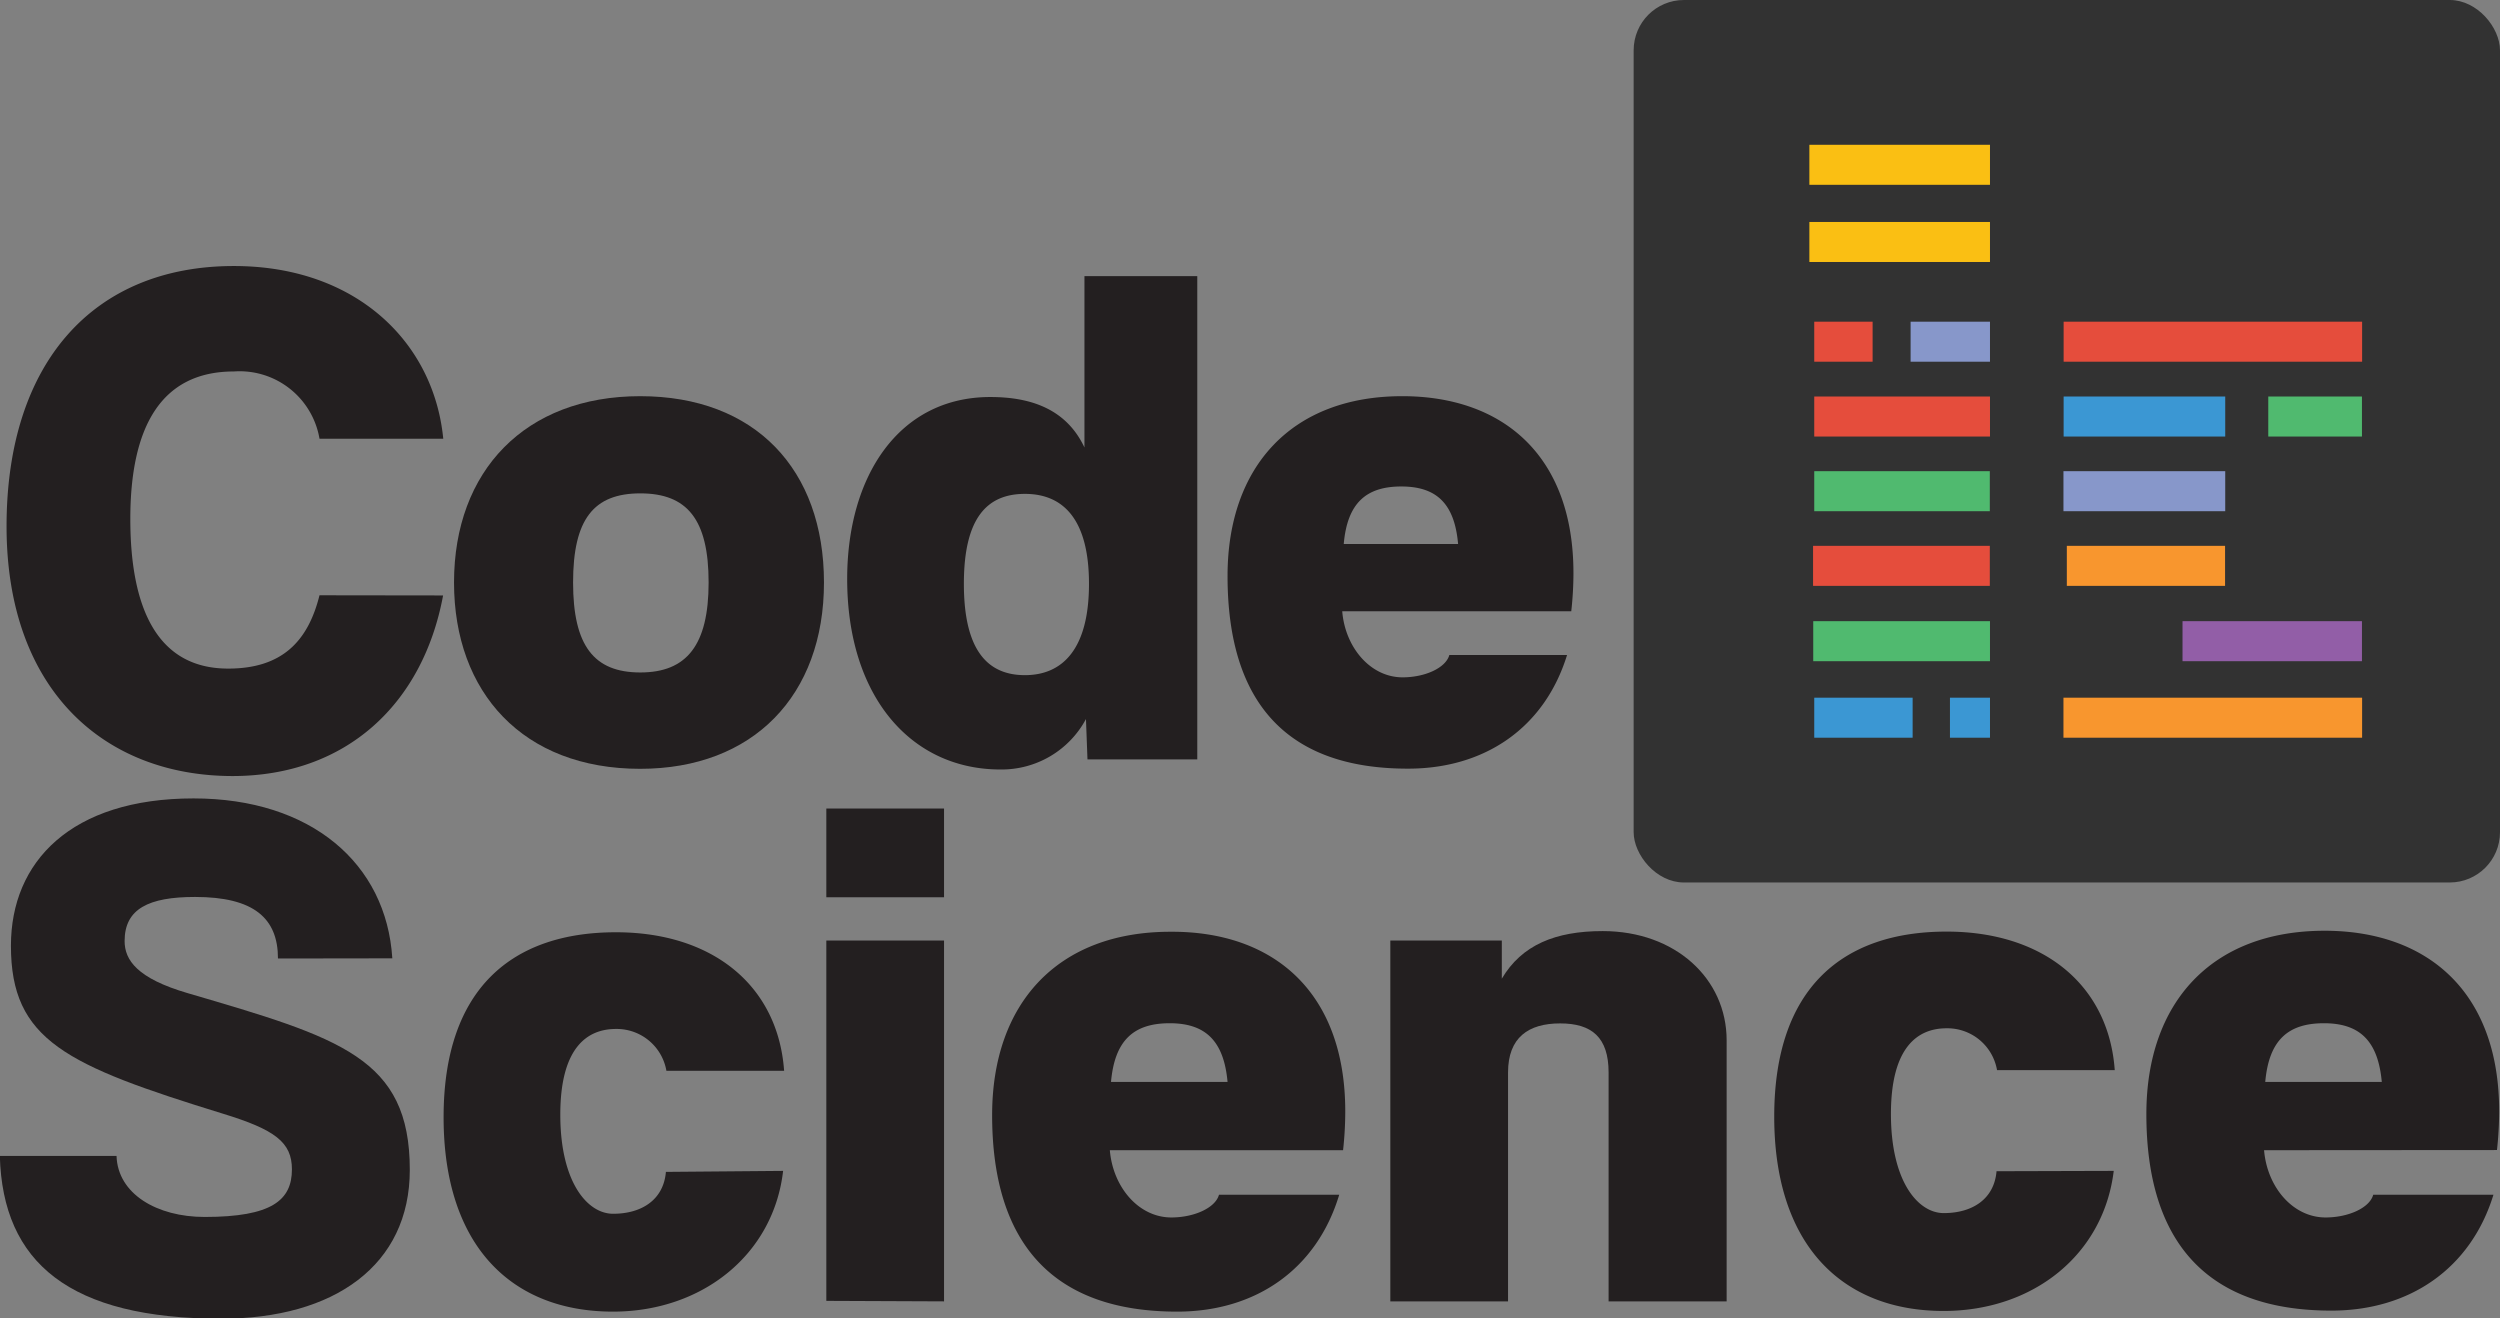 <svg xmlns="http://www.w3.org/2000/svg" viewBox="0 0 148.67 78.39"><rect x="0" y="0" width="148.67" height="78.39" fill="#808080" stroke="none"/><defs><style>.cls-1{fill:#231f20;}.cls-2{fill:#fff;}.cls-3{fill:#323232;}.cls-4{fill:#fabf13;}.cls-5{fill:#e54d3c;}.cls-6{fill:#3b97d3;}.cls-7{fill:#50ba6f;}.cls-8{fill:#f8962e;}.cls-9{fill:#925ea7;}.cls-10{fill:#8797ca;}</style></defs><title>Asset 1</title><g id="Layer_2" data-name="Layer 2"><g id="Layer_1-2" data-name="Layer 1"><path class="cls-1" d="M26.35,35.41c-1.2,6.46-5.77,10.74-12.53,10.74C6.21,46.14.39,41.05.39,31.3S5.57,15.82,13.91,15.82c7.27,0,11.89,4.53,12.45,10.27H19a4.82,4.82,0,0,0-5.09-4c-4.36,0-6.16,3.34-6.16,8.77s1.67,8.9,5.82,8.9c3.21,0,4.75-1.63,5.43-4.36Z"/><path class="cls-1" d="M27,34.64C27,28,31.23,23.56,38.07,23.56S49,27.92,49,34.64,44.79,45.72,38.07,45.72C31.1,45.72,27,41.18,27,34.64Zm15.14,0c0-3.76-1.28-5.3-4.06-5.3s-4,1.54-4,5.3,1.24,5.35,4,5.35S42.14,38.36,42.14,34.64Z"/><path class="cls-1" d="M64.67,45.16l-.09-2.4a5.69,5.69,0,0,1-5.09,3c-5.3,0-9.11-4.32-9.11-11.33,0-6.12,3.08-10.82,8.51-10.82,2.44,0,4.53.73,5.6,3V16.42h6.71V45.16Zm.09-10.44c0-3.85-1.54-5.35-3.81-5.35s-3.63,1.45-3.63,5.35,1.37,5.43,3.63,5.43S64.76,38.57,64.76,34.72Z"/><path class="cls-1" d="M79.82,36.35c.17,2.14,1.67,3.93,3.59,3.93,1.33,0,2.57-.56,2.78-1.33h7c-1.33,4.32-4.88,6.76-9.45,6.76C76.56,45.72,73,41.82,73,34.25c0-6.5,3.81-10.69,10.39-10.69,6,0,10.18,3.55,10.18,10.52a20.74,20.74,0,0,1-.13,2.27Zm6.89-4c-.21-2.4-1.28-3.42-3.38-3.42s-3.21,1-3.42,3.42Z"/><path class="cls-1" d="M16.53,57c0-2.4-1.44-3.66-4.93-3.66-2.75,0-4.19.7-4.19,2.62,0,1.13.74,2.22,3.75,3.1,9.07,2.66,13.21,3.84,13.21,10.51,0,5.67-4.49,8.85-11.21,8.85-9,0-13-3.31-13.17-9.68H6.93C7,71,9.33,72.37,12.17,72.37c4,0,5.19-1,5.19-2.83,0-1.61-1-2.36-4.1-3.31C3.92,63.35.65,61.86.65,56.24c0-5,3.58-8.76,10.86-8.76,7,0,11.47,3.88,11.82,9.51Z"/><path class="cls-1" d="M46.57,69.63C46,74.6,41.77,78,36.45,78c-6,0-10.07-3.88-10.07-11.56s4.1-11,10.25-11c5.76,0,9.64,3.18,10,8.24h-7a3,3,0,0,0-3-2.49c-1.7,0-3.31,1.09-3.31,5.1s1.61,5.89,3.14,5.89c1.7,0,3-.83,3.14-2.49Z"/><path class="cls-1" d="M49.14,53.36V48.08h7v5.28Zm0,24V55.93h7V77.39Z"/><path class="cls-1" d="M66,68.4c.18,2.18,1.7,4,3.66,4,1.35,0,2.62-.57,2.83-1.35h7.15C78.31,75.47,74.69,78,70,78c-7.33,0-11-4-11-11.69,0-6.63,3.88-10.9,10.6-10.9C75.74,55.37,80,59,80,66.09a21.14,21.14,0,0,1-.13,2.31Zm7-4.06c-.22-2.44-1.31-3.49-3.44-3.49s-3.27,1-3.49,3.49Z"/><path class="cls-1" d="M95.66,77.39V63.78c0-2.09-1-2.92-2.88-2.92s-3.1.83-3.1,2.92V77.39h-7V55.93h6.63V58.2c1.18-2,3.18-2.83,6-2.83,4.32,0,7.37,2.83,7.37,6.5V77.39Z"/><path class="cls-1" d="M125.7,69.63c-.61,5-4.8,8.33-10.12,8.33-6,0-10.07-3.88-10.07-11.56s4.1-11,10.25-11c5.76,0,9.64,3.18,10,8.24h-7a3,3,0,0,0-3-2.49c-1.7,0-3.31,1.09-3.31,5.1s1.61,5.89,3.14,5.89c1.7,0,3-.83,3.14-2.49Z"/><path class="cls-1" d="M134.64,68.4c.18,2.18,1.7,4,3.66,4,1.35,0,2.62-.57,2.83-1.35h7.15c-1.35,4.4-5,6.89-9.64,6.89-7.33,0-11-4-11-11.69,0-6.63,3.88-10.9,10.6-10.9,6.1,0,10.38,3.62,10.38,10.73a21.14,21.14,0,0,1-.13,2.31Zm7-4.06c-.22-2.44-1.31-3.49-3.44-3.49s-3.27,1-3.49,3.49Z"/><rect class="cls-2" x="107.89" y="23.58" width="10.45" height="2.38"/><rect class="cls-2" x="122.72" y="23.58" width="9.61" height="2.38"/><rect class="cls-2" x="134.89" y="23.58" width="5.57" height="2.38"/><rect class="cls-2" x="107.89" y="28.02" width="10.44" height="2.38"/><rect class="cls-2" x="107.82" y="32.46" width="10.51" height="2.38"/><rect class="cls-2" x="122.72" y="32.46" width="9.61" height="2.38"/><rect class="cls-2" x="107.83" y="36.94" width="10.51" height="2.38"/><rect class="cls-2" x="132.32" y="36.94" width="8.14" height="2.38"/><rect class="cls-2" x="115.96" y="41.49" width="2.38" height="2.38"/><rect class="cls-2" x="122.71" y="41.49" width="17.76" height="2.38"/><rect class="cls-2" x="107.89" y="41.49" width="5.85" height="2.38"/><rect class="cls-2" x="113.62" y="19.13" width="4.72" height="2.38"/><rect class="cls-2" x="107.89" y="19.13" width="3.47" height="2.38"/><rect class="cls-2" x="122.71" y="19.13" width="17.76" height="1.69"/><rect class="cls-2" x="122.71" y="28.02" width="9.62" height="2.38"/><rect class="cls-3" x="97.15" width="51.52" height="52.48" rx="2.99" ry="2.99"/><rect class="cls-4" x="107.6" y="8.61" width="10.74" height="2.38"/><rect class="cls-5" x="107.89" y="23.58" width="10.45" height="2.38"/><rect class="cls-6" x="122.72" y="23.58" width="9.61" height="2.38"/><rect class="cls-7" x="134.89" y="23.58" width="5.57" height="2.38"/><rect class="cls-7" x="107.89" y="28.02" width="10.44" height="2.38"/><rect class="cls-5" x="107.82" y="32.46" width="10.51" height="2.38"/><rect class="cls-8" x="122.91" y="32.46" width="9.41" height="2.38"/><rect class="cls-7" x="107.83" y="36.94" width="10.51" height="2.38"/><rect class="cls-9" x="129.79" y="36.94" width="10.67" height="2.38"/><rect class="cls-6" x="115.96" y="41.49" width="2.38" height="2.38"/><rect class="cls-8" x="122.71" y="41.49" width="17.76" height="2.38"/><rect class="cls-6" x="107.89" y="41.49" width="5.85" height="2.38"/><rect class="cls-4" x="107.6" y="13.2" width="10.74" height="2.38"/><rect class="cls-10" x="113.62" y="19.13" width="4.72" height="2.38"/><rect class="cls-5" x="107.89" y="19.13" width="3.47" height="2.38"/><rect class="cls-5" x="122.72" y="19.13" width="17.75" height="2.38"/><rect class="cls-10" x="122.71" y="28.02" width="9.62" height="2.38"/></g></g></svg>